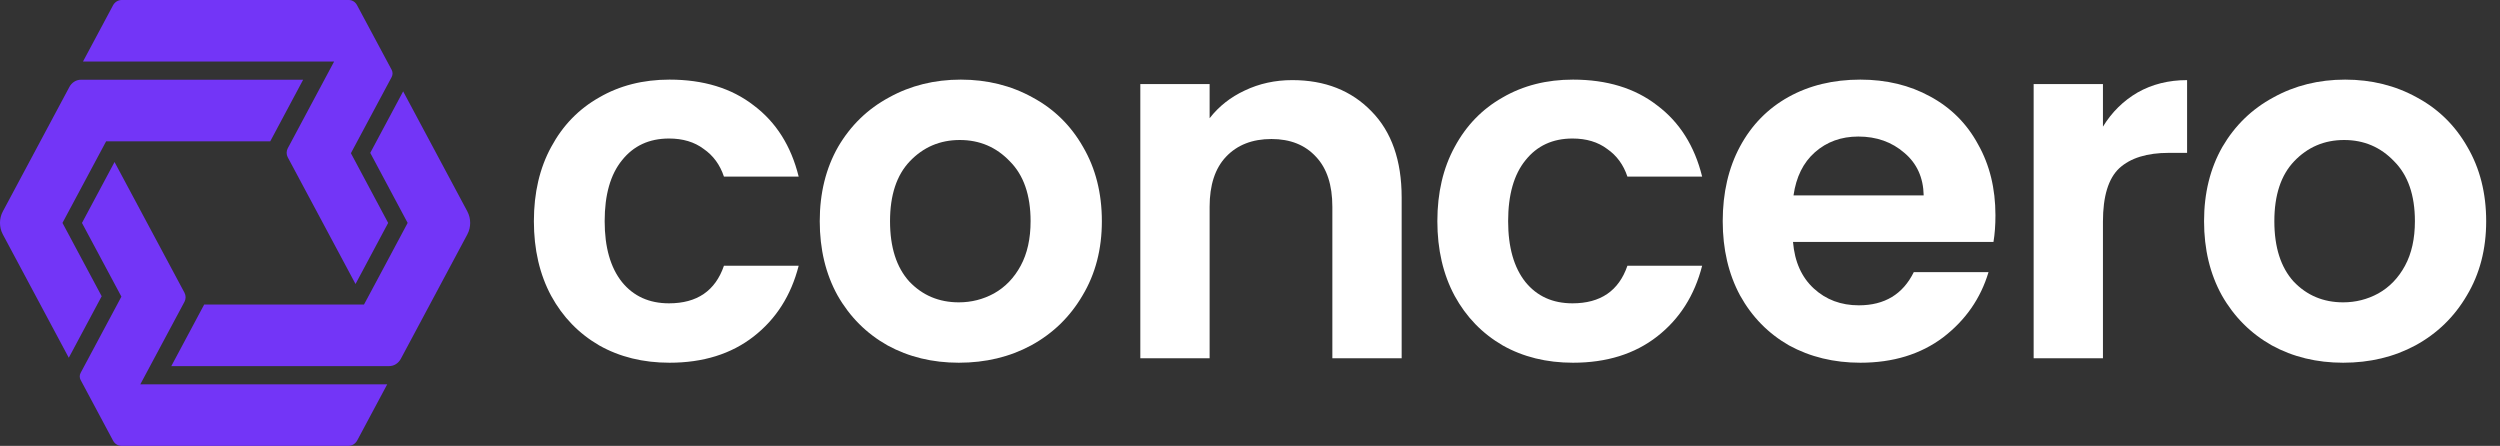 <svg width="157" height="28" viewBox="0 0 157 28" fill="none" xmlns="http://www.w3.org/2000/svg">
<rect x="0" y="0" width="157" height="28" fill="#333333" stroke="none"/>
<path d="M20.982 3.863H5.213L7.095 0.341C7.206 0.129 7.419 0 7.642 0H21.904C22.119 0 22.314 0.124 22.421 0.323L24.598 4.389C24.67 4.526 24.67 4.698 24.598 4.836L22.037 9.621L24.376 14L22.327 17.836L18.071 9.879C17.978 9.705 17.978 9.487 18.071 9.313L20.983 3.864L20.982 3.863ZM5.063 23.86L7.103 27.677C7.21 27.875 7.411 28 7.624 28H21.882C22.109 28 22.317 27.871 22.433 27.659L24.316 24.137H8.811L11.586 18.951C11.679 18.776 11.679 18.559 11.586 18.384L7.193 10.175L5.148 14.001L7.624 18.629L5.063 23.418C4.99 23.556 4.99 23.728 5.063 23.861V23.86Z" fill="#7335F7"/>
<path d="M10.757 22.992H24.439C24.742 22.992 25.019 22.818 25.173 22.531L29.348 14.722C29.587 14.275 29.587 13.722 29.348 13.275L25.318 5.738L23.252 9.601L25.6 13.999L24.131 16.751L22.936 18.982L22.859 19.125H12.823L10.757 22.992Z" fill="#7335F7"/>
<path d="M0.179 14.723L4.32 22.467L6.386 18.604L3.923 13.999L6.582 9.03L6.667 8.874H16.972L19.038 5.006H5.089C4.785 5.006 4.504 5.181 4.354 5.467L0.179 13.276C-0.06 13.723 -0.06 14.276 0.179 14.723Z" fill="#7335F7"/>
<path d="M33.528 13.89C33.528 12.108 33.891 10.553 34.616 9.227C35.341 7.88 36.346 6.844 37.631 6.119C38.916 5.373 40.387 5 42.044 5C44.179 5 45.94 5.539 47.329 6.616C48.738 7.673 49.681 9.165 50.157 11.092H45.464C45.215 10.346 44.79 9.766 44.189 9.352C43.609 8.916 42.884 8.699 42.013 8.699C40.77 8.699 39.786 9.155 39.061 10.066C38.335 10.958 37.973 12.232 37.973 13.89C37.973 15.527 38.335 16.801 39.061 17.713C39.786 18.604 40.77 19.049 42.013 19.049C43.775 19.049 44.925 18.262 45.464 16.687H50.157C49.681 18.552 48.738 20.034 47.329 21.132C45.919 22.23 44.158 22.779 42.044 22.779C40.387 22.779 38.916 22.417 37.631 21.692C36.346 20.945 35.341 19.909 34.616 18.583C33.891 17.236 33.528 15.672 33.528 13.89Z" fill="white"/>
<path d="M60.214 22.779C58.557 22.779 57.065 22.417 55.739 21.692C54.412 20.945 53.366 19.899 52.599 18.552C51.853 17.205 51.48 15.651 51.48 13.89C51.48 12.128 51.864 10.574 52.63 9.227C53.418 7.88 54.485 6.844 55.832 6.119C57.179 5.373 58.681 5 60.339 5C61.996 5 63.499 5.373 64.846 6.119C66.193 6.844 67.249 7.88 68.016 9.227C68.804 10.574 69.197 12.128 69.197 13.89C69.197 15.651 68.793 17.205 67.985 18.552C67.198 19.899 66.12 20.945 64.752 21.692C63.406 22.417 61.893 22.779 60.214 22.779ZM60.214 18.987C61.002 18.987 61.737 18.801 62.421 18.428C63.126 18.034 63.685 17.454 64.1 16.687C64.514 15.921 64.721 14.988 64.721 13.89C64.721 12.253 64.286 10.999 63.416 10.129C62.566 9.238 61.52 8.792 60.277 8.792C59.033 8.792 57.987 9.238 57.137 10.129C56.308 10.999 55.894 12.253 55.894 13.89C55.894 15.527 56.298 16.791 57.106 17.682C57.935 18.552 58.971 18.987 60.214 18.987Z" fill="white"/>
<path d="M81.155 5.031C83.206 5.031 84.864 5.684 86.128 6.989C87.392 8.274 88.024 10.077 88.024 12.398V22.5H83.672V12.988C83.672 11.621 83.331 10.574 82.647 9.849C81.963 9.103 81.03 8.73 79.849 8.73C78.647 8.73 77.694 9.103 76.99 9.849C76.306 10.574 75.964 11.621 75.964 12.988V22.5H71.612V5.28H75.964V7.424C76.544 6.678 77.28 6.098 78.171 5.684C79.083 5.249 80.077 5.031 81.155 5.031Z" fill="white"/>
<path d="M90.266 13.89C90.266 12.108 90.629 10.553 91.354 9.227C92.079 7.88 93.084 6.844 94.369 6.119C95.654 5.373 97.125 5 98.783 5C100.917 5 102.679 5.539 104.067 6.616C105.476 7.673 106.419 9.165 106.895 11.092H102.202C101.953 10.346 101.529 9.766 100.928 9.352C100.347 8.916 99.622 8.699 98.752 8.699C97.508 8.699 96.524 9.155 95.799 10.066C95.074 10.958 94.711 12.232 94.711 13.89C94.711 15.527 95.074 16.801 95.799 17.713C96.524 18.604 97.508 19.049 98.752 19.049C100.513 19.049 101.663 18.262 102.202 16.687H106.895C106.419 18.552 105.476 20.034 104.067 21.132C102.658 22.23 100.896 22.779 98.783 22.779C97.125 22.779 95.654 22.417 94.369 21.692C93.084 20.945 92.079 19.909 91.354 18.583C90.629 17.236 90.266 15.672 90.266 13.89Z" fill="white"/>
<path d="M125.314 13.517C125.314 14.138 125.273 14.698 125.19 15.195H112.601C112.705 16.439 113.14 17.412 113.907 18.117C114.673 18.822 115.616 19.174 116.735 19.174C118.351 19.174 119.502 18.48 120.185 17.091H124.879C124.382 18.749 123.428 20.117 122.019 21.194C120.61 22.251 118.88 22.779 116.828 22.779C115.171 22.779 113.679 22.417 112.352 21.692C111.047 20.945 110.021 19.899 109.275 18.552C108.55 17.205 108.187 15.651 108.187 13.89C108.187 12.108 108.55 10.543 109.275 9.196C110.001 7.849 111.016 6.813 112.321 6.088C113.627 5.363 115.129 5 116.828 5C118.465 5 119.926 5.352 121.211 6.057C122.517 6.761 123.522 7.766 124.226 9.072C124.951 10.357 125.314 11.838 125.314 13.517ZM120.807 12.273C120.786 11.154 120.382 10.263 119.595 9.6C118.807 8.916 117.844 8.575 116.704 8.575C115.627 8.575 114.715 8.906 113.969 9.569C113.244 10.212 112.798 11.113 112.632 12.273H120.807Z" fill="white"/>
<path d="M132.065 7.953C132.624 7.041 133.35 6.326 134.241 5.808C135.152 5.29 136.188 5.031 137.349 5.031V9.6H136.199C134.831 9.6 133.795 9.921 133.091 10.564C132.407 11.206 132.065 12.325 132.065 13.921V22.5H127.713V5.28H132.065V7.953Z" fill="white"/>
<path d="M147.149 22.779C145.491 22.779 144 22.417 142.673 21.692C141.347 20.945 140.301 19.899 139.534 18.552C138.788 17.205 138.415 15.651 138.415 13.89C138.415 12.128 138.798 10.574 139.565 9.227C140.352 7.88 141.42 6.844 142.767 6.119C144.113 5.373 145.616 5 147.274 5C148.931 5 150.434 5.373 151.781 6.119C153.128 6.844 154.184 7.88 154.951 9.227C155.738 10.574 156.132 12.128 156.132 13.89C156.132 15.651 155.728 17.205 154.92 18.552C154.133 19.899 153.055 20.945 151.687 21.692C150.34 22.417 148.828 22.779 147.149 22.779ZM147.149 18.987C147.937 18.987 148.672 18.801 149.356 18.428C150.061 18.034 150.62 17.454 151.035 16.687C151.449 15.921 151.656 14.988 151.656 13.89C151.656 12.253 151.221 10.999 150.351 10.129C149.501 9.238 148.455 8.792 147.211 8.792C145.968 8.792 144.922 9.238 144.072 10.129C143.243 10.999 142.829 12.253 142.829 13.89C142.829 15.527 143.233 16.791 144.041 17.682C144.87 18.552 145.906 18.987 147.149 18.987Z" fill="white"/>
</svg>
